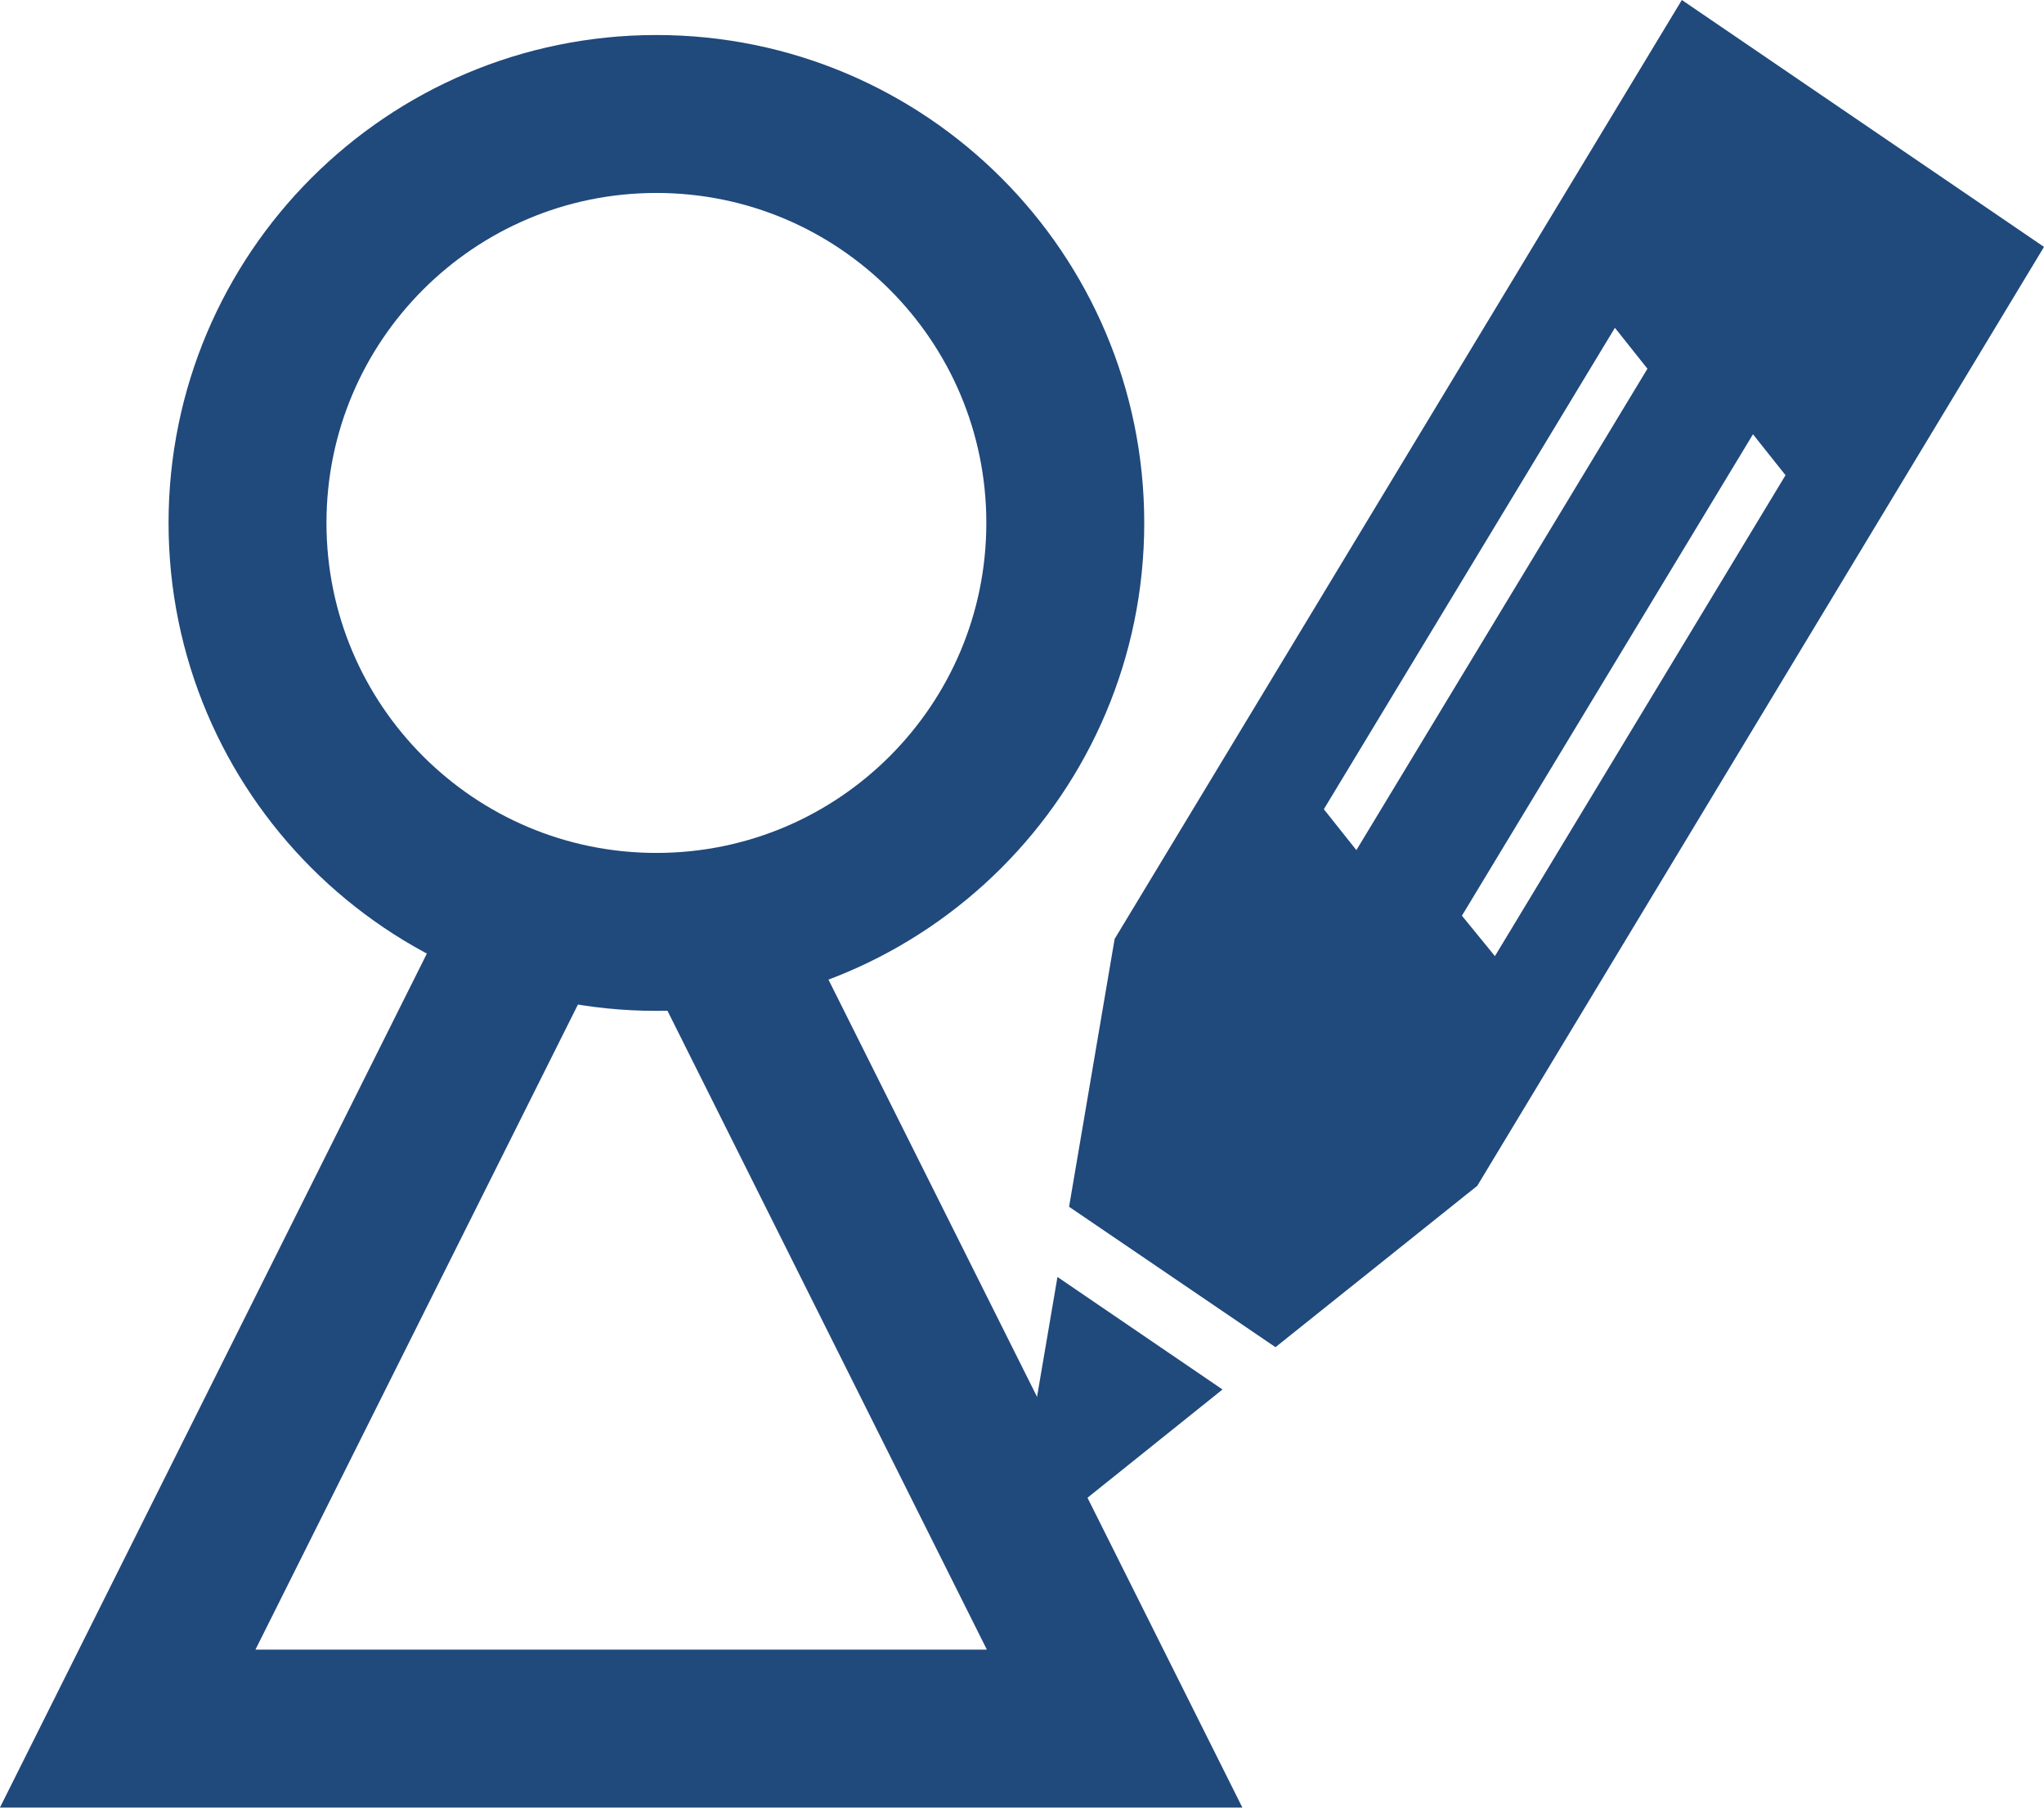 <?xml version="1.0" encoding="UTF-8" standalone="no"?>
<!-- Created with Inkscape (http://www.inkscape.org/) -->

<svg
   xmlns:dc="http://purl.org/dc/elements/1.1/"
   xmlns:cc="http://creativecommons.org/ns#"
   xmlns:rdf="http://www.w3.org/1999/02/22-rdf-syntax-ns#"
   xmlns:svg="http://www.w3.org/2000/svg"
   xmlns="http://www.w3.org/2000/svg"
   xmlns:sodipodi="http://sodipodi.sourceforge.net/DTD/sodipodi-0.dtd"
   xmlns:inkscape="http://www.inkscape.org/namespaces/inkscape"
   width="207.102"
   height="183.131"
   id="svg2"
   version="1.1"
   inkscape:version="0.48.5 r10040"
   sodipodi:docname="edit_id.svg"
   inkscape:export-filename="../data/next_id.png"
   inkscape:export-xdpi="11.929099"
   inkscape:export-ydpi="11.929099">
  <defs
     id="defs4">
    <inkscape:perspective
       sodipodi:type="inkscape:persp3d"
       inkscape:vp_x="0 : 526.18109 : 1"
       inkscape:vp_y="0 : 1000 : 0"
       inkscape:vp_z="744.09448 : 526.18109 : 1"
       inkscape:persp3d-origin="372.04724 : 350.78739 : 1"
       id="perspective10" />
    <inkscape:perspective
       id="perspective3736"
       inkscape:persp3d-origin="0.5 : 0.33333333 : 1"
       inkscape:vp_z="1 : 0.5 : 1"
       inkscape:vp_y="0 : 1000 : 0"
       inkscape:vp_x="0 : 0.5 : 1"
       sodipodi:type="inkscape:persp3d" />
    <inkscape:perspective
       id="perspective3761"
       inkscape:persp3d-origin="0.5 : 0.33333333 : 1"
       inkscape:vp_z="1 : 0.5 : 1"
       inkscape:vp_y="0 : 1000 : 0"
       inkscape:vp_x="0 : 0.5 : 1"
       sodipodi:type="inkscape:persp3d" />
  </defs>
  <sodipodi:namedview
     id="base"
     pagecolor="#ffffff"
     bordercolor="#666666"
     borderopacity="1.0"
     inkscape:pageopacity="0.0"
     inkscape:pageshadow="2"
     inkscape:zoom="1.4"
     inkscape:cx="-11.883683"
     inkscape:cy="59.269445"
     inkscape:document-units="px"
     inkscape:current-layer="layer1"
     showgrid="true"
     inkscape:window-width="1366"
     inkscape:window-height="707"
     inkscape:window-x="-4"
     inkscape:window-y="-3"
     inkscape:window-maximized="1"
     fit-margin-top="0"
     fit-margin-left="0"
     fit-margin-right="0"
     fit-margin-bottom="0">
    <inkscape:grid
       type="xygrid"
       id="grid3759"
       empspacing="5"
       visible="true"
       enabled="true"
       snapvisiblegridlinesonly="true"
       originx="-17.062px"
       originy="-31.989px" />
  </sodipodi:namedview>
  <g
     inkscape:label="Capa 1"
     inkscape:groupmode="layer"
     id="layer1"
     transform="translate(-201.272,-121.004)">
    <path
       style="fill:#20497c;fill-opacity:1;stroke:none"
       d="m 371.68,121.004 -57.471,95.12 -4.616,27.132 20.914,14.225 20.443,-16.345 57.424,-95.12 z m -6.783,33.208 3.297,4.145 -29.491,48.77 -3.297,-4.145 z m 13.99,10.787 3.297,4.145 -29.444,48.723 -3.344,-4.098 z m -70.471,85.369 -4.899,28.733 21.621,-17.334 z"
       id="path3726-8"
       inkscape:connector-curvature="0"
       sodipodi:nodetypes="ccccccccccccccccccccc" />
    <path
       sodipodi:type="arc"
       style="fill:#b1b150;fill-opacity:1;stroke:#000000;stroke-width:1;stroke-linejoin:miter;stroke-miterlimit:4;stroke-opacity:1;stroke-dasharray:none;stroke-dashoffset:0"
       id="path3777"
       sodipodi:cx="197.85715"
       sodipodi:cy="-161.43069"
       sodipodi:rx="50.714287"
       sodipodi:ry="31.428572"
       d="m 248.571,-161.431 c 0,17.358 -22.706,31.429 -50.714,31.429 -28.009,0 -50.714,-14.071 -50.714,-31.429 0,-17.358 22.706,-31.429 50.714,-31.429 28.009,0 50.714,14.071 50.714,31.429 z"
       transform="translate(184.209,94.697)" />
    <g
       id="g3763"
       transform="translate(-10,20)">
      <path
         transform="translate(188.495,73.983)"
         d="m 130.714,79.998 c 0,22.88 -18.548,41.429 -41.429,41.429 -22.88,0 -41.429,-18.548 -41.429,-41.429 0,-22.88 18.548,-41.429 41.429,-41.429 22.88,0 41.429,18.548 41.429,41.429 z"
         sodipodi:ry="41.42857"
         sodipodi:rx="41.42857"
         sodipodi:cy="79.997879"
         sodipodi:cx="89.285713"
         id="path2989"
         style="fill:none;stroke:#20497c;stroke-width:16;stroke-miterlimit:4;stroke-opacity:1;stroke-dasharray:none"
         sodipodi:type="arc" />
      <path
         transform="translate(184.209,94.697)"
         inkscape:connector-curvature="0"
         id="path3761"
         d="m 80,101.426 -40,80 100,0 -40,-80"
         style="fill:none;stroke:#20497c;stroke-width:16;stroke-linecap:butt;stroke-linejoin:miter;stroke-miterlimit:4;stroke-opacity:1;stroke-dasharray:none"
         sodipodi:nodetypes="cccc" />
    </g>
  </g>
</svg>
